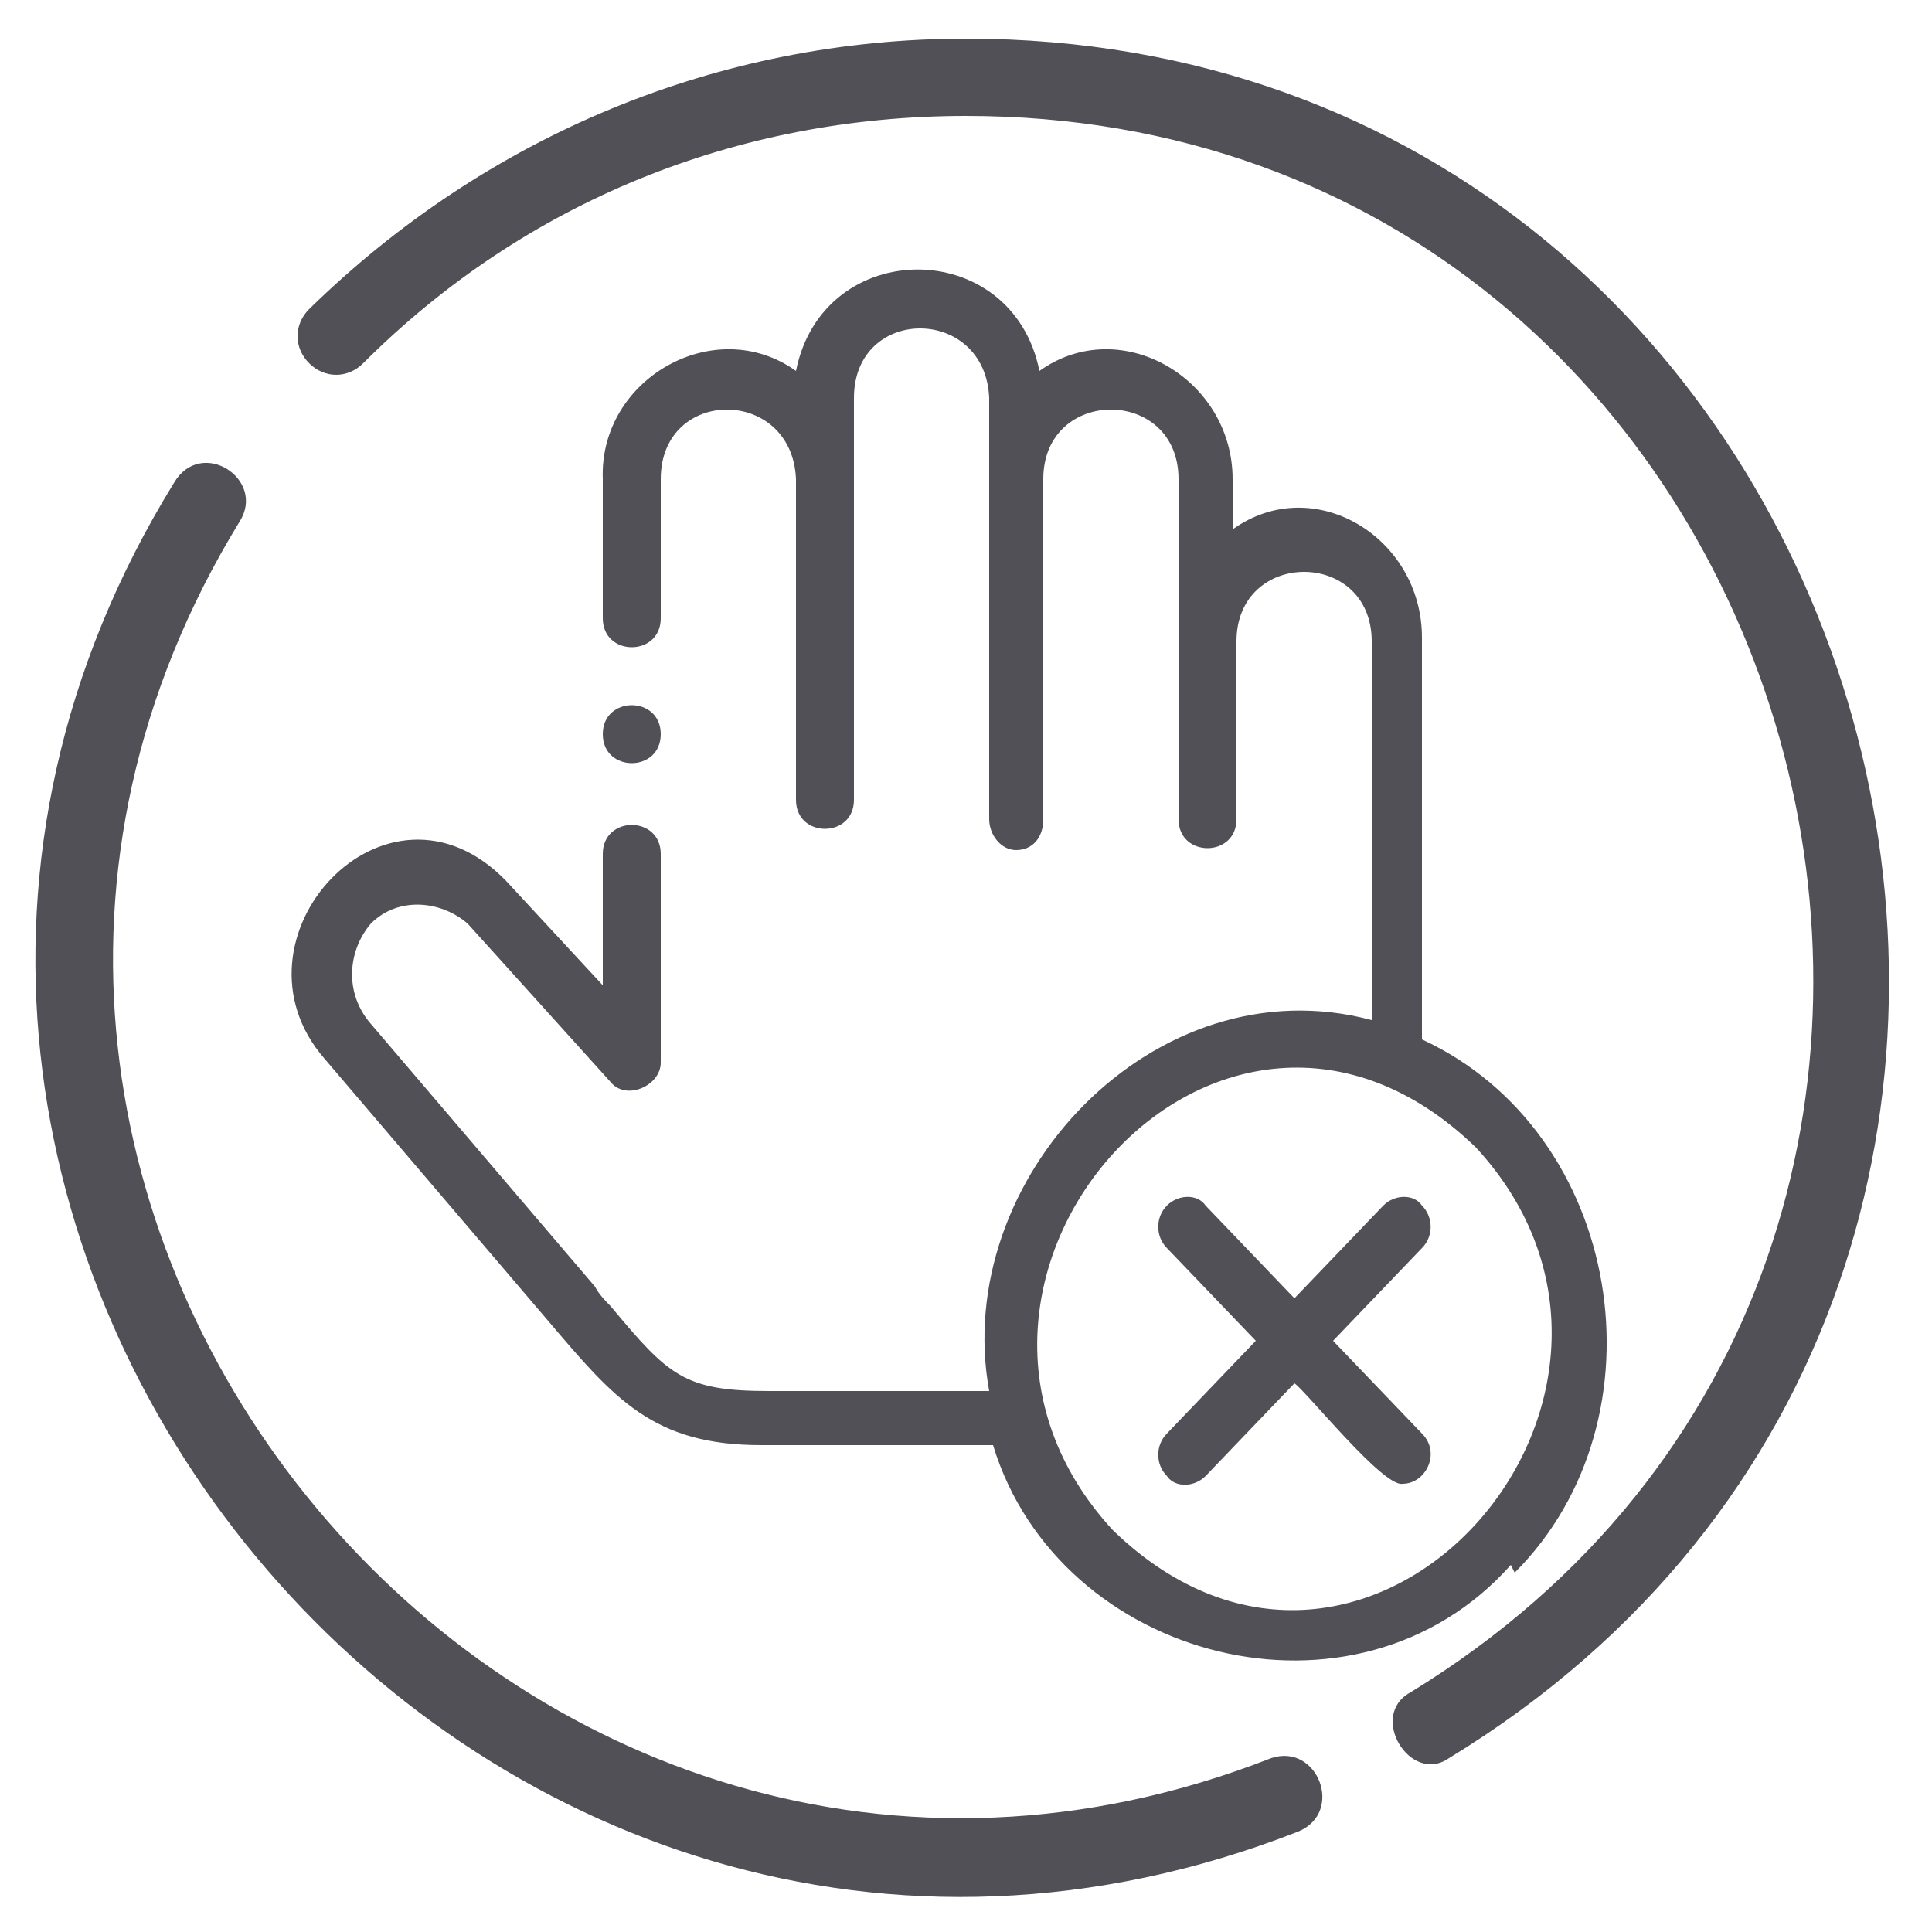 <?xml version="1.0" encoding="UTF-8"?>
<svg id="Layer_1" data-name="Layer 1" xmlns="http://www.w3.org/2000/svg" version="1.1" viewBox="0 0 50 50">
  <defs>
    <style>
      .cls-1 {
        fill: #505056;
        stroke-width: 0px;
      }
    </style>
  </defs>
  <path class="cls-1" d="M36.3,38.4c-.5.1-2.5-2.4-2.8-2.6l-2.3,2.4c-.3.3-.8.3-1,0-.3-.3-.3-.8,0-1.1l2.3-2.4-2.3-2.4c-.3-.3-.3-.8,0-1.1.3-.3.8-.3,1,0,0,0,2.3,2.4,2.3,2.4l2.3-2.4c.3-.3.8-.3,1,0,.3.3.3.8,0,1.1,0,0-2.3,2.4-2.3,2.4l2.3,2.4c.5.5.1,1.3-.5,1.3ZM39.2,40.7c4-4,2.8-11.4-2.4-13.8,0,0,0-10.4,0-10.4,0-2.6-2.8-4.3-4.9-2.8v-1.3c0-2.6-2.9-4.3-5-2.8-.7-3.5-5.6-3.5-6.3,0-2.1-1.5-5.1.2-5,2.8,0,0,0,3.6,0,3.6,0,1,1.5,1,1.5,0,0,0,0-3.6,0-3.6,0-2.4,3.4-2.4,3.5,0,0,0,0,8.3,0,8.3,0,1,1.5,1,1.5,0,0,0,0-10.4,0-10.4,0-2.4,3.4-2.4,3.5,0,0,0,0,10.9,0,10.9,0,.4.3.8.7.8s.7-.3.7-.8v-8.8c0-2.4,3.5-2.4,3.5,0,0,0,0,8.8,0,8.8,0,1,1.5,1,1.5,0,0,0,0-4.6,0-4.6,0-2.4,3.5-2.4,3.5,0,0,0,0,9.8,0,9.8-5.6-1.5-10.9,4.1-9.9,9.6h-5.7c-2.2,0-2.6-.4-4.1-2.2-.1-.1-.3-.3-.4-.5l-5.8-6.8c-.7-.8-.6-1.9,0-2.6.7-.7,1.8-.6,2.5,0,0,0,3.7,4.1,3.7,4.1.4.5,1.3.1,1.3-.5,0,0,0-5.4,0-5.4,0-1-1.5-1-1.5,0,0,0,0,3.4,0,3.4l-2.5-2.7c-3.1-3.2-7.4,1.5-4.7,4.6,0,0,5.8,6.8,5.8,6.8,1.7,2,2.7,3.2,5.5,3.2,0,0,6,0,6,0,1.7,5.6,9.4,7.6,13.4,3.1ZM38.2,29.7c5.9,6.4-2.8,16.3-9.4,9.9-5.9-6.4,2.8-16.3,9.4-9.9ZM17.1,19c0-1-1.5-1-1.5,0,0,1,1.5,1,1.5,0ZM33.6,47.4c1.2-.5.5-2.3-.7-1.9C13.5,53.1-4.7,31.3,6.2,13.5c.7-1.1-1-2.2-1.7-1-11.9,19.3,7.9,43.2,29.1,34.9ZM37.5,45.5C58,33,49,1,25,1c-6.4,0-12.4,2.5-17,7-.4.4-.4,1,0,1.4s1,.4,1.4,0c4.2-4.2,9.7-6.4,15.6-6.4,22,0,30.3,29.3,11.5,40.8-1.1.6,0,2.4,1,1.7Z"/>
</svg>